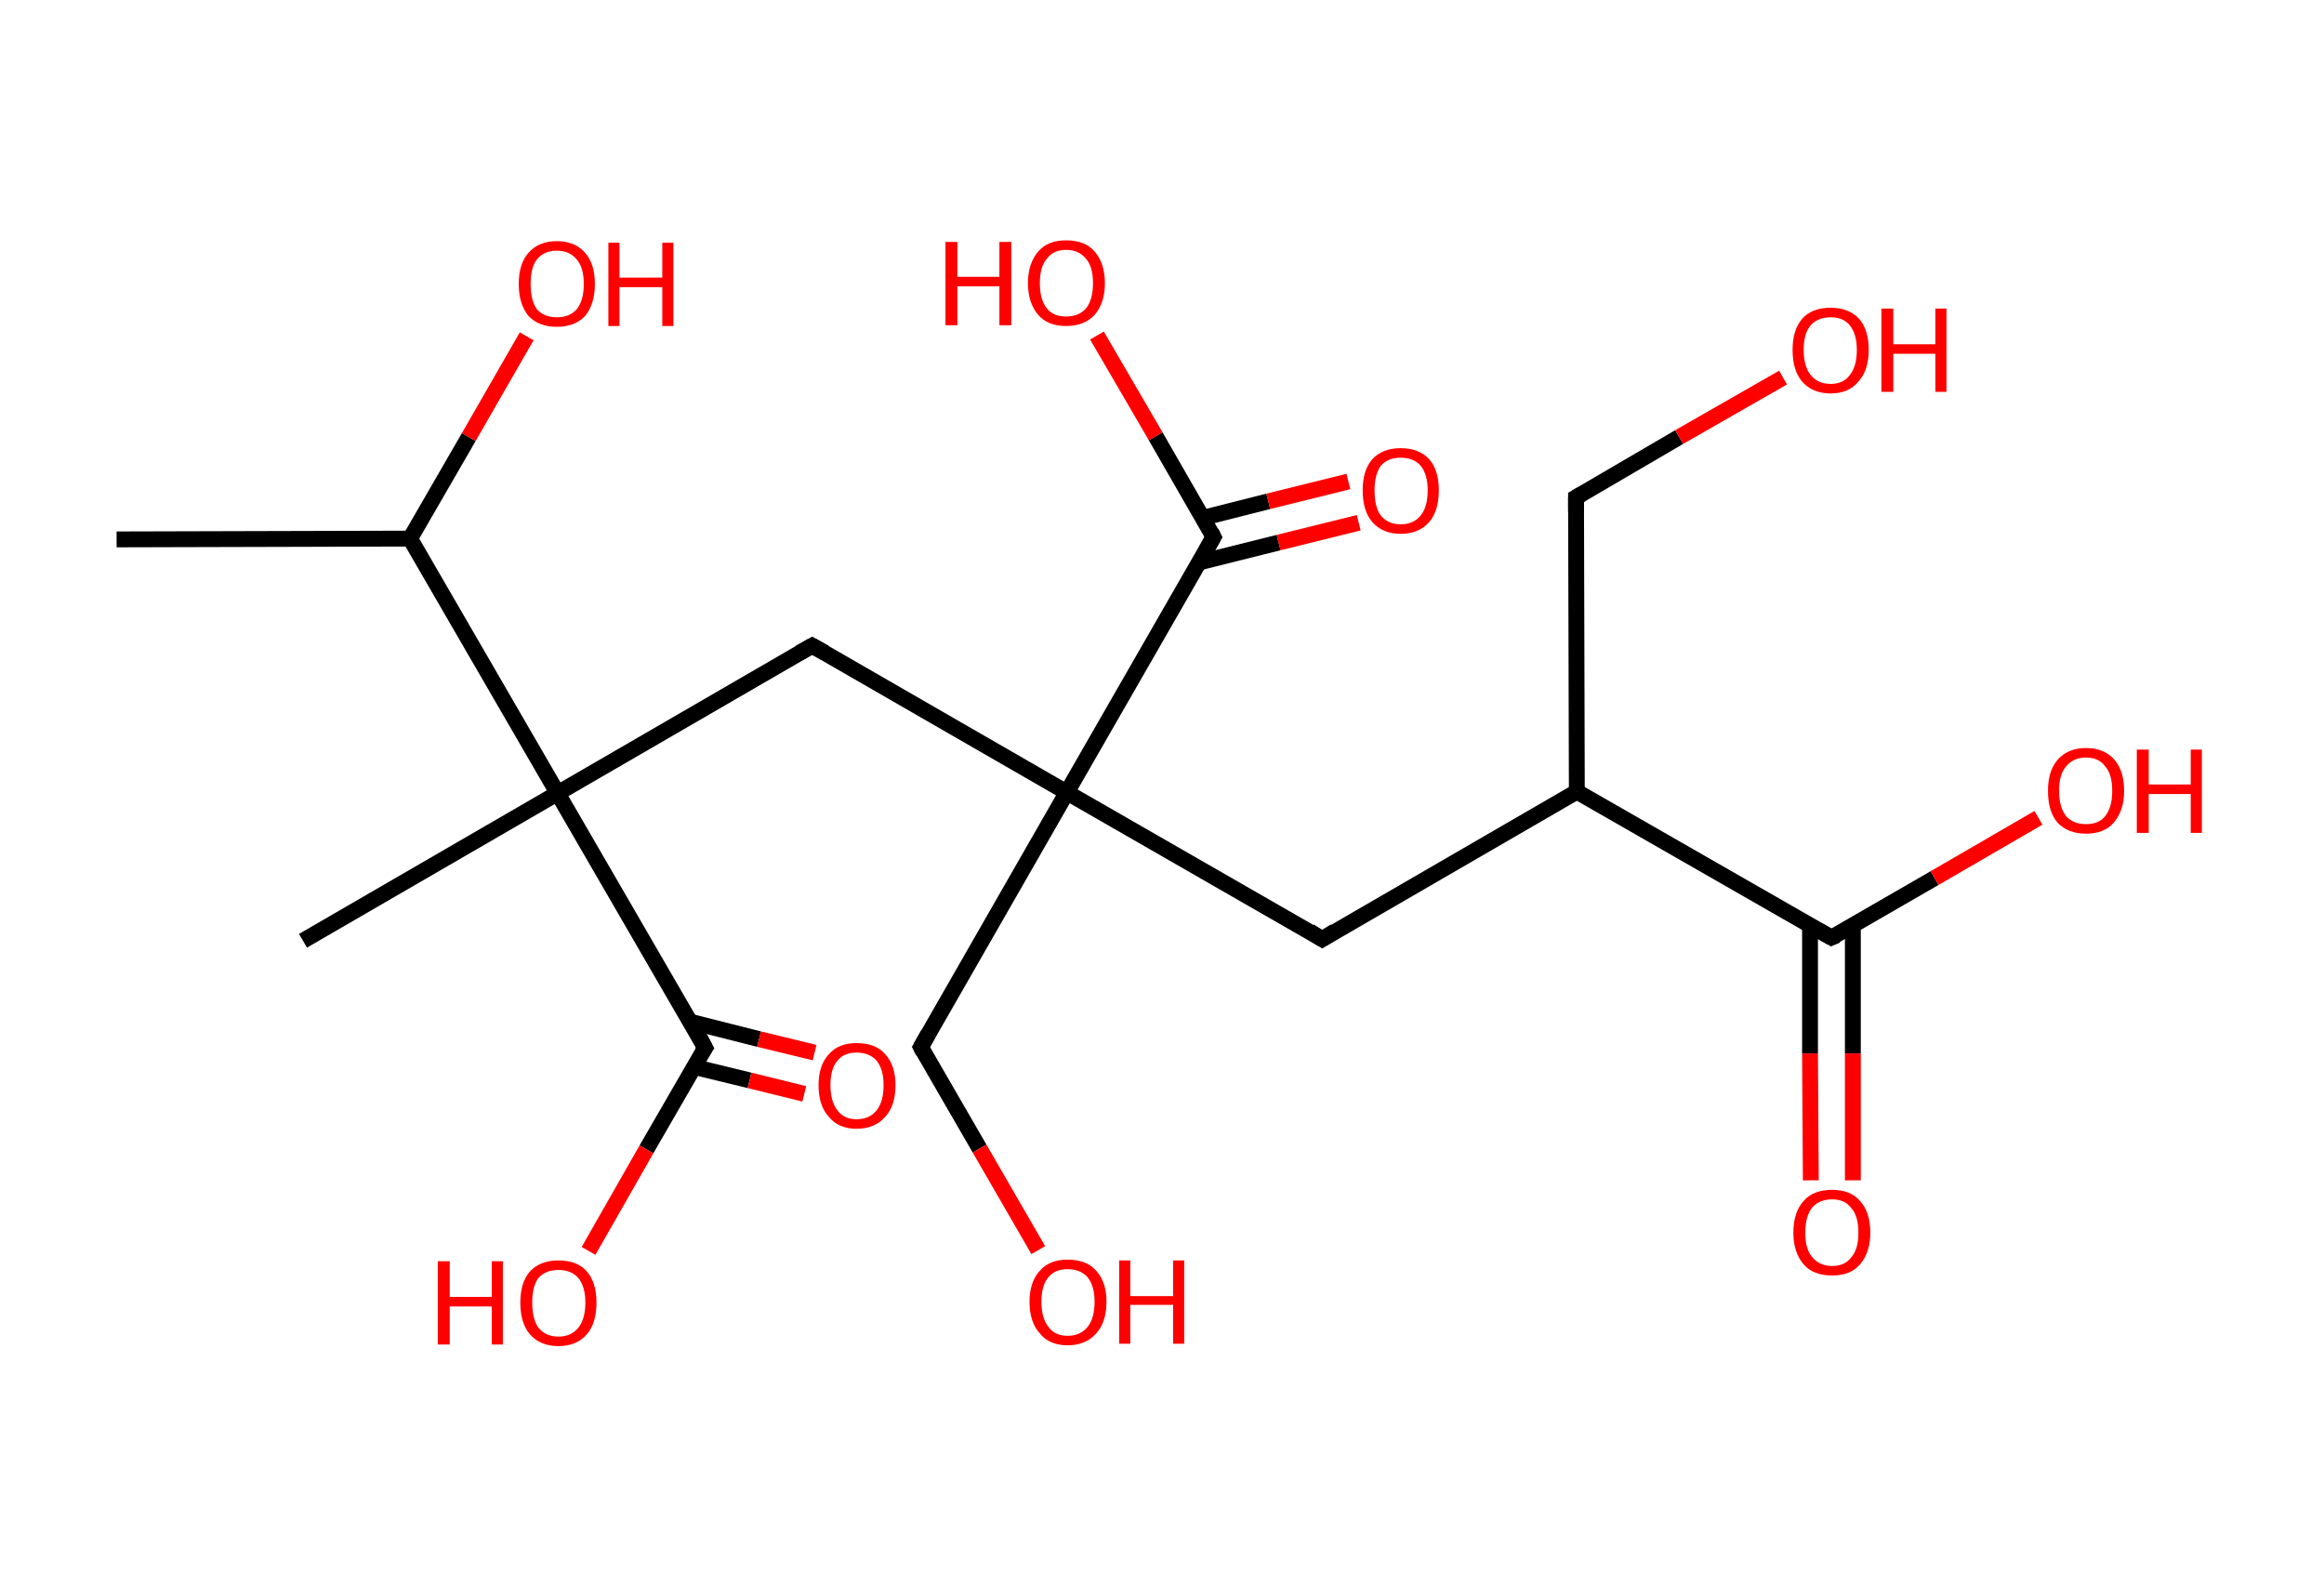 <?xml version='1.0' encoding='ASCII' standalone='yes'?>
<svg xmlns="http://www.w3.org/2000/svg" xmlns:rdkit="http://www.rdkit.org/xml" xmlns:xlink="http://www.w3.org/1999/xlink" version="1.1" baseProfile="full" xml:space="preserve" width="293px" height="200px" viewBox="0 0 293 200">
<!-- END OF HEADER -->
<rect style="opacity:1.0;fill:#FFFFFF;stroke:none" width="293.0" height="200.0" x="0.0" y="0.0"> </rect>
<path class="bond-0 atom-0 atom-1" d="M 14.7,68.0 L 51.7,67.9" style="fill:none;fill-rule:evenodd;stroke:#000000;stroke-width:2.0px;stroke-linecap:butt;stroke-linejoin:miter;stroke-opacity:1"/>
<path class="bond-1 atom-1 atom-2" d="M 51.7,67.9 L 59.1,55.1" style="fill:none;fill-rule:evenodd;stroke:#000000;stroke-width:2.0px;stroke-linecap:butt;stroke-linejoin:miter;stroke-opacity:1"/>
<path class="bond-1 atom-1 atom-2" d="M 59.1,55.1 L 66.4,42.4" style="fill:none;fill-rule:evenodd;stroke:#FF0000;stroke-width:2.0px;stroke-linecap:butt;stroke-linejoin:miter;stroke-opacity:1"/>
<path class="bond-2 atom-1 atom-3" d="M 51.7,67.9 L 70.3,100.0" style="fill:none;fill-rule:evenodd;stroke:#000000;stroke-width:2.0px;stroke-linecap:butt;stroke-linejoin:miter;stroke-opacity:1"/>
<path class="bond-3 atom-3 atom-4" d="M 70.3,100.0 L 38.2,118.6" style="fill:none;fill-rule:evenodd;stroke:#000000;stroke-width:2.0px;stroke-linecap:butt;stroke-linejoin:miter;stroke-opacity:1"/>
<path class="bond-4 atom-3 atom-5" d="M 70.3,100.0 L 102.4,81.4" style="fill:none;fill-rule:evenodd;stroke:#000000;stroke-width:2.0px;stroke-linecap:butt;stroke-linejoin:miter;stroke-opacity:1"/>
<path class="bond-5 atom-5 atom-6" d="M 102.4,81.4 L 134.5,99.9" style="fill:none;fill-rule:evenodd;stroke:#000000;stroke-width:2.0px;stroke-linecap:butt;stroke-linejoin:miter;stroke-opacity:1"/>
<path class="bond-6 atom-6 atom-7" d="M 134.5,99.9 L 116.1,132.0" style="fill:none;fill-rule:evenodd;stroke:#000000;stroke-width:2.0px;stroke-linecap:butt;stroke-linejoin:miter;stroke-opacity:1"/>
<path class="bond-7 atom-7 atom-8" d="M 116.1,132.0 L 123.5,144.8" style="fill:none;fill-rule:evenodd;stroke:#000000;stroke-width:2.0px;stroke-linecap:butt;stroke-linejoin:miter;stroke-opacity:1"/>
<path class="bond-7 atom-7 atom-8" d="M 123.5,144.8 L 130.9,157.6" style="fill:none;fill-rule:evenodd;stroke:#FF0000;stroke-width:2.0px;stroke-linecap:butt;stroke-linejoin:miter;stroke-opacity:1"/>
<path class="bond-8 atom-6 atom-9" d="M 134.5,99.9 L 166.7,118.4" style="fill:none;fill-rule:evenodd;stroke:#000000;stroke-width:2.0px;stroke-linecap:butt;stroke-linejoin:miter;stroke-opacity:1"/>
<path class="bond-9 atom-9 atom-10" d="M 166.7,118.4 L 198.8,99.8" style="fill:none;fill-rule:evenodd;stroke:#000000;stroke-width:2.0px;stroke-linecap:butt;stroke-linejoin:miter;stroke-opacity:1"/>
<path class="bond-10 atom-10 atom-11" d="M 198.8,99.8 L 198.7,62.7" style="fill:none;fill-rule:evenodd;stroke:#000000;stroke-width:2.0px;stroke-linecap:butt;stroke-linejoin:miter;stroke-opacity:1"/>
<path class="bond-11 atom-11 atom-12" d="M 198.7,62.7 L 211.7,55.1" style="fill:none;fill-rule:evenodd;stroke:#000000;stroke-width:2.0px;stroke-linecap:butt;stroke-linejoin:miter;stroke-opacity:1"/>
<path class="bond-11 atom-11 atom-12" d="M 211.7,55.1 L 224.8,47.6" style="fill:none;fill-rule:evenodd;stroke:#FF0000;stroke-width:2.0px;stroke-linecap:butt;stroke-linejoin:miter;stroke-opacity:1"/>
<path class="bond-12 atom-10 atom-13" d="M 198.8,99.8 L 230.9,118.2" style="fill:none;fill-rule:evenodd;stroke:#000000;stroke-width:2.0px;stroke-linecap:butt;stroke-linejoin:miter;stroke-opacity:1"/>
<path class="bond-13 atom-13 atom-14" d="M 228.2,116.7 L 228.2,132.8" style="fill:none;fill-rule:evenodd;stroke:#000000;stroke-width:2.0px;stroke-linecap:butt;stroke-linejoin:miter;stroke-opacity:1"/>
<path class="bond-13 atom-13 atom-14" d="M 228.2,132.8 L 228.3,148.8" style="fill:none;fill-rule:evenodd;stroke:#FF0000;stroke-width:2.0px;stroke-linecap:butt;stroke-linejoin:miter;stroke-opacity:1"/>
<path class="bond-13 atom-13 atom-14" d="M 233.6,116.7 L 233.6,132.8" style="fill:none;fill-rule:evenodd;stroke:#000000;stroke-width:2.0px;stroke-linecap:butt;stroke-linejoin:miter;stroke-opacity:1"/>
<path class="bond-13 atom-13 atom-14" d="M 233.6,132.8 L 233.6,148.8" style="fill:none;fill-rule:evenodd;stroke:#FF0000;stroke-width:2.0px;stroke-linecap:butt;stroke-linejoin:miter;stroke-opacity:1"/>
<path class="bond-14 atom-13 atom-15" d="M 230.9,118.2 L 243.9,110.7" style="fill:none;fill-rule:evenodd;stroke:#000000;stroke-width:2.0px;stroke-linecap:butt;stroke-linejoin:miter;stroke-opacity:1"/>
<path class="bond-14 atom-13 atom-15" d="M 243.9,110.7 L 257.0,103.1" style="fill:none;fill-rule:evenodd;stroke:#FF0000;stroke-width:2.0px;stroke-linecap:butt;stroke-linejoin:miter;stroke-opacity:1"/>
<path class="bond-15 atom-6 atom-16" d="M 134.5,99.9 L 153.0,67.7" style="fill:none;fill-rule:evenodd;stroke:#000000;stroke-width:2.0px;stroke-linecap:butt;stroke-linejoin:miter;stroke-opacity:1"/>
<path class="bond-16 atom-16 atom-17" d="M 151.2,70.9 L 161.2,68.4" style="fill:none;fill-rule:evenodd;stroke:#000000;stroke-width:2.0px;stroke-linecap:butt;stroke-linejoin:miter;stroke-opacity:1"/>
<path class="bond-16 atom-16 atom-17" d="M 161.2,68.4 L 171.3,65.9" style="fill:none;fill-rule:evenodd;stroke:#FF0000;stroke-width:2.0px;stroke-linecap:butt;stroke-linejoin:miter;stroke-opacity:1"/>
<path class="bond-16 atom-16 atom-17" d="M 151.6,65.3 L 159.9,63.2" style="fill:none;fill-rule:evenodd;stroke:#000000;stroke-width:2.0px;stroke-linecap:butt;stroke-linejoin:miter;stroke-opacity:1"/>
<path class="bond-16 atom-16 atom-17" d="M 159.9,63.2 L 170.0,60.7" style="fill:none;fill-rule:evenodd;stroke:#FF0000;stroke-width:2.0px;stroke-linecap:butt;stroke-linejoin:miter;stroke-opacity:1"/>
<path class="bond-17 atom-16 atom-18" d="M 153.0,67.7 L 145.7,55.0" style="fill:none;fill-rule:evenodd;stroke:#000000;stroke-width:2.0px;stroke-linecap:butt;stroke-linejoin:miter;stroke-opacity:1"/>
<path class="bond-17 atom-16 atom-18" d="M 145.7,55.0 L 138.3,42.3" style="fill:none;fill-rule:evenodd;stroke:#FF0000;stroke-width:2.0px;stroke-linecap:butt;stroke-linejoin:miter;stroke-opacity:1"/>
<path class="bond-18 atom-3 atom-19" d="M 70.3,100.0 L 88.9,132.1" style="fill:none;fill-rule:evenodd;stroke:#000000;stroke-width:2.0px;stroke-linecap:butt;stroke-linejoin:miter;stroke-opacity:1"/>
<path class="bond-19 atom-19 atom-20" d="M 87.5,134.5 L 94.5,136.2" style="fill:none;fill-rule:evenodd;stroke:#000000;stroke-width:2.0px;stroke-linecap:butt;stroke-linejoin:miter;stroke-opacity:1"/>
<path class="bond-19 atom-19 atom-20" d="M 94.5,136.2 L 101.4,137.9" style="fill:none;fill-rule:evenodd;stroke:#FF0000;stroke-width:2.0px;stroke-linecap:butt;stroke-linejoin:miter;stroke-opacity:1"/>
<path class="bond-19 atom-19 atom-20" d="M 87.0,128.8 L 95.7,131.0" style="fill:none;fill-rule:evenodd;stroke:#000000;stroke-width:2.0px;stroke-linecap:butt;stroke-linejoin:miter;stroke-opacity:1"/>
<path class="bond-19 atom-19 atom-20" d="M 95.7,131.0 L 102.7,132.7" style="fill:none;fill-rule:evenodd;stroke:#FF0000;stroke-width:2.0px;stroke-linecap:butt;stroke-linejoin:miter;stroke-opacity:1"/>
<path class="bond-20 atom-19 atom-21" d="M 88.9,132.1 L 81.5,144.9" style="fill:none;fill-rule:evenodd;stroke:#000000;stroke-width:2.0px;stroke-linecap:butt;stroke-linejoin:miter;stroke-opacity:1"/>
<path class="bond-20 atom-19 atom-21" d="M 81.5,144.9 L 74.2,157.7" style="fill:none;fill-rule:evenodd;stroke:#FF0000;stroke-width:2.0px;stroke-linecap:butt;stroke-linejoin:miter;stroke-opacity:1"/>
<path d="M 100.8,82.3 L 102.4,81.4 L 104.0,82.3" style="fill:none;stroke:#000000;stroke-width:2.0px;stroke-linecap:butt;stroke-linejoin:miter;stroke-opacity:1;"/>
<path d="M 117.0,130.4 L 116.1,132.0 L 116.4,132.6" style="fill:none;stroke:#000000;stroke-width:2.0px;stroke-linecap:butt;stroke-linejoin:miter;stroke-opacity:1;"/>
<path d="M 165.1,117.4 L 166.7,118.4 L 168.3,117.4" style="fill:none;stroke:#000000;stroke-width:2.0px;stroke-linecap:butt;stroke-linejoin:miter;stroke-opacity:1;"/>
<path d="M 198.7,64.5 L 198.7,62.7 L 199.4,62.3" style="fill:none;stroke:#000000;stroke-width:2.0px;stroke-linecap:butt;stroke-linejoin:miter;stroke-opacity:1;"/>
<path d="M 229.3,117.3 L 230.9,118.2 L 231.6,117.9" style="fill:none;stroke:#000000;stroke-width:2.0px;stroke-linecap:butt;stroke-linejoin:miter;stroke-opacity:1;"/>
<path d="M 152.1,69.3 L 153.0,67.7 L 152.7,67.1" style="fill:none;stroke:#000000;stroke-width:2.0px;stroke-linecap:butt;stroke-linejoin:miter;stroke-opacity:1;"/>
<path d="M 88.0,130.4 L 88.9,132.1 L 88.5,132.7" style="fill:none;stroke:#000000;stroke-width:2.0px;stroke-linecap:butt;stroke-linejoin:miter;stroke-opacity:1;"/>
<path class="atom-2" d="M 65.4 35.8 Q 65.4 33.3, 66.6 31.9 Q 67.9 30.4, 70.2 30.4 Q 72.5 30.4, 73.8 31.9 Q 75.0 33.3, 75.0 35.8 Q 75.0 38.3, 73.8 39.8 Q 72.5 41.2, 70.2 41.2 Q 67.9 41.2, 66.6 39.8 Q 65.4 38.3, 65.4 35.8 M 70.2 40.0 Q 71.8 40.0, 72.7 39.0 Q 73.6 37.9, 73.6 35.8 Q 73.6 33.7, 72.7 32.7 Q 71.8 31.6, 70.2 31.6 Q 68.6 31.6, 67.7 32.7 Q 66.9 33.7, 66.9 35.8 Q 66.9 37.9, 67.7 39.0 Q 68.6 40.0, 70.2 40.0 " fill="#FF0000"/>
<path class="atom-2" d="M 76.7 30.6 L 78.1 30.6 L 78.1 35.0 L 83.5 35.0 L 83.5 30.6 L 84.9 30.6 L 84.9 41.1 L 83.5 41.1 L 83.5 36.2 L 78.1 36.2 L 78.1 41.1 L 76.7 41.1 L 76.7 30.6 " fill="#FF0000"/>
<path class="atom-8" d="M 129.8 164.1 Q 129.8 161.6, 131.1 160.2 Q 132.3 158.8, 134.6 158.8 Q 137.0 158.8, 138.2 160.2 Q 139.5 161.6, 139.5 164.1 Q 139.5 166.7, 138.2 168.1 Q 136.9 169.6, 134.6 169.6 Q 132.3 169.6, 131.1 168.1 Q 129.8 166.7, 129.8 164.1 M 134.6 168.4 Q 136.2 168.4, 137.1 167.3 Q 138.0 166.2, 138.0 164.1 Q 138.0 162.1, 137.1 161.0 Q 136.2 160.0, 134.6 160.0 Q 133.0 160.0, 132.2 161.0 Q 131.3 162.0, 131.3 164.1 Q 131.3 166.2, 132.2 167.3 Q 133.0 168.4, 134.6 168.4 " fill="#FF0000"/>
<path class="atom-8" d="M 141.1 158.9 L 142.5 158.9 L 142.5 163.4 L 147.9 163.4 L 147.9 158.9 L 149.3 158.9 L 149.3 169.4 L 147.9 169.4 L 147.9 164.5 L 142.5 164.5 L 142.5 169.4 L 141.1 169.4 L 141.1 158.9 " fill="#FF0000"/>
<path class="atom-12" d="M 226.0 44.1 Q 226.0 41.6, 227.2 40.2 Q 228.4 38.8, 230.8 38.8 Q 233.1 38.8, 234.4 40.2 Q 235.6 41.6, 235.6 44.1 Q 235.6 46.7, 234.3 48.1 Q 233.1 49.6, 230.8 49.6 Q 228.5 49.6, 227.2 48.1 Q 226.0 46.7, 226.0 44.1 M 230.8 48.4 Q 232.4 48.4, 233.2 47.3 Q 234.1 46.2, 234.1 44.1 Q 234.1 42.1, 233.2 41.0 Q 232.4 40.0, 230.8 40.0 Q 229.2 40.0, 228.3 41.0 Q 227.4 42.0, 227.4 44.1 Q 227.4 46.2, 228.3 47.3 Q 229.2 48.4, 230.8 48.4 " fill="#FF0000"/>
<path class="atom-12" d="M 237.2 38.9 L 238.7 38.9 L 238.7 43.4 L 244.0 43.4 L 244.0 38.9 L 245.4 38.9 L 245.4 49.4 L 244.0 49.4 L 244.0 44.6 L 238.7 44.6 L 238.7 49.4 L 237.2 49.4 L 237.2 38.9 " fill="#FF0000"/>
<path class="atom-14" d="M 226.1 155.4 Q 226.1 152.8, 227.4 151.4 Q 228.6 150.0, 231.0 150.0 Q 233.3 150.0, 234.5 151.4 Q 235.8 152.8, 235.8 155.4 Q 235.8 157.9, 234.5 159.4 Q 233.3 160.8, 231.0 160.8 Q 228.6 160.8, 227.4 159.4 Q 226.1 157.9, 226.1 155.4 M 231.0 159.6 Q 232.6 159.6, 233.4 158.5 Q 234.3 157.5, 234.3 155.4 Q 234.3 153.3, 233.4 152.3 Q 232.6 151.2, 231.0 151.2 Q 229.4 151.2, 228.5 152.2 Q 227.6 153.3, 227.6 155.4 Q 227.6 157.5, 228.5 158.5 Q 229.4 159.6, 231.0 159.6 " fill="#FF0000"/>
<path class="atom-15" d="M 258.2 99.7 Q 258.2 97.2, 259.4 95.8 Q 260.7 94.3, 263.0 94.3 Q 265.3 94.3, 266.6 95.8 Q 267.8 97.2, 267.8 99.7 Q 267.8 102.2, 266.5 103.7 Q 265.3 105.1, 263.0 105.1 Q 260.7 105.1, 259.4 103.7 Q 258.2 102.3, 258.2 99.7 M 263.0 103.9 Q 264.6 103.9, 265.4 102.9 Q 266.3 101.8, 266.3 99.7 Q 266.3 97.6, 265.4 96.6 Q 264.6 95.5, 263.0 95.5 Q 261.4 95.5, 260.5 96.6 Q 259.6 97.6, 259.6 99.7 Q 259.6 101.8, 260.5 102.9 Q 261.4 103.9, 263.0 103.9 " fill="#FF0000"/>
<path class="atom-15" d="M 269.4 94.5 L 270.9 94.5 L 270.9 98.9 L 276.2 98.9 L 276.2 94.5 L 277.6 94.5 L 277.6 105.0 L 276.2 105.0 L 276.2 100.1 L 270.9 100.1 L 270.9 105.0 L 269.4 105.0 L 269.4 94.5 " fill="#FF0000"/>
<path class="atom-17" d="M 171.8 61.8 Q 171.8 59.3, 173.0 57.9 Q 174.3 56.5, 176.6 56.5 Q 178.9 56.5, 180.2 57.9 Q 181.4 59.3, 181.4 61.8 Q 181.4 64.4, 180.2 65.8 Q 178.9 67.3, 176.6 67.3 Q 174.3 67.3, 173.0 65.8 Q 171.8 64.4, 171.8 61.8 M 176.6 66.1 Q 178.2 66.1, 179.1 65.0 Q 180.0 63.9, 180.0 61.8 Q 180.0 59.8, 179.1 58.7 Q 178.2 57.7, 176.6 57.7 Q 175.0 57.7, 174.1 58.7 Q 173.3 59.8, 173.3 61.8 Q 173.3 64.0, 174.1 65.0 Q 175.0 66.1, 176.6 66.1 " fill="#FF0000"/>
<path class="atom-18" d="M 119.2 30.5 L 120.7 30.5 L 120.7 34.9 L 126.0 34.9 L 126.0 30.5 L 127.5 30.5 L 127.5 41.0 L 126.0 41.0 L 126.0 36.1 L 120.7 36.1 L 120.7 41.0 L 119.2 41.0 L 119.2 30.5 " fill="#FF0000"/>
<path class="atom-18" d="M 129.6 35.7 Q 129.6 33.2, 130.9 31.7 Q 132.1 30.3, 134.4 30.3 Q 136.8 30.3, 138.0 31.7 Q 139.3 33.2, 139.3 35.7 Q 139.3 38.2, 138.0 39.7 Q 136.7 41.1, 134.4 41.1 Q 132.1 41.1, 130.9 39.7 Q 129.6 38.2, 129.6 35.7 M 134.4 39.9 Q 136.0 39.9, 136.9 38.9 Q 137.8 37.8, 137.8 35.7 Q 137.8 33.6, 136.9 32.6 Q 136.0 31.5, 134.4 31.5 Q 132.8 31.5, 132.0 32.6 Q 131.1 33.6, 131.1 35.7 Q 131.1 37.8, 132.0 38.9 Q 132.8 39.9, 134.4 39.9 " fill="#FF0000"/>
<path class="atom-20" d="M 103.2 136.8 Q 103.2 134.3, 104.5 132.9 Q 105.7 131.5, 108.0 131.5 Q 110.4 131.5, 111.6 132.9 Q 112.9 134.3, 112.9 136.8 Q 112.9 139.4, 111.6 140.8 Q 110.3 142.3, 108.0 142.3 Q 105.7 142.3, 104.5 140.8 Q 103.2 139.4, 103.2 136.8 M 108.0 141.1 Q 109.6 141.1, 110.5 140.0 Q 111.4 138.9, 111.4 136.8 Q 111.4 134.8, 110.5 133.7 Q 109.6 132.7, 108.0 132.7 Q 106.4 132.7, 105.6 133.7 Q 104.7 134.7, 104.7 136.8 Q 104.7 138.9, 105.6 140.0 Q 106.4 141.1, 108.0 141.1 " fill="#FF0000"/>
<path class="atom-21" d="M 55.2 159.0 L 56.7 159.0 L 56.7 163.5 L 62.0 163.5 L 62.0 159.0 L 63.4 159.0 L 63.4 169.5 L 62.0 169.5 L 62.0 164.7 L 56.7 164.7 L 56.7 169.5 L 55.2 169.5 L 55.2 159.0 " fill="#FF0000"/>
<path class="atom-21" d="M 65.6 164.2 Q 65.6 161.7, 66.8 160.3 Q 68.1 158.9, 70.4 158.9 Q 72.8 158.9, 74.0 160.3 Q 75.2 161.7, 75.2 164.2 Q 75.2 166.8, 74.0 168.2 Q 72.7 169.7, 70.4 169.7 Q 68.1 169.7, 66.8 168.2 Q 65.6 166.8, 65.6 164.2 M 70.4 168.5 Q 72.0 168.5, 72.9 167.4 Q 73.8 166.3, 73.8 164.2 Q 73.8 162.2, 72.9 161.1 Q 72.0 160.1, 70.4 160.1 Q 68.8 160.1, 67.9 161.1 Q 67.1 162.1, 67.1 164.2 Q 67.1 166.3, 67.9 167.4 Q 68.8 168.5, 70.4 168.5 " fill="#FF0000"/>
</svg>
